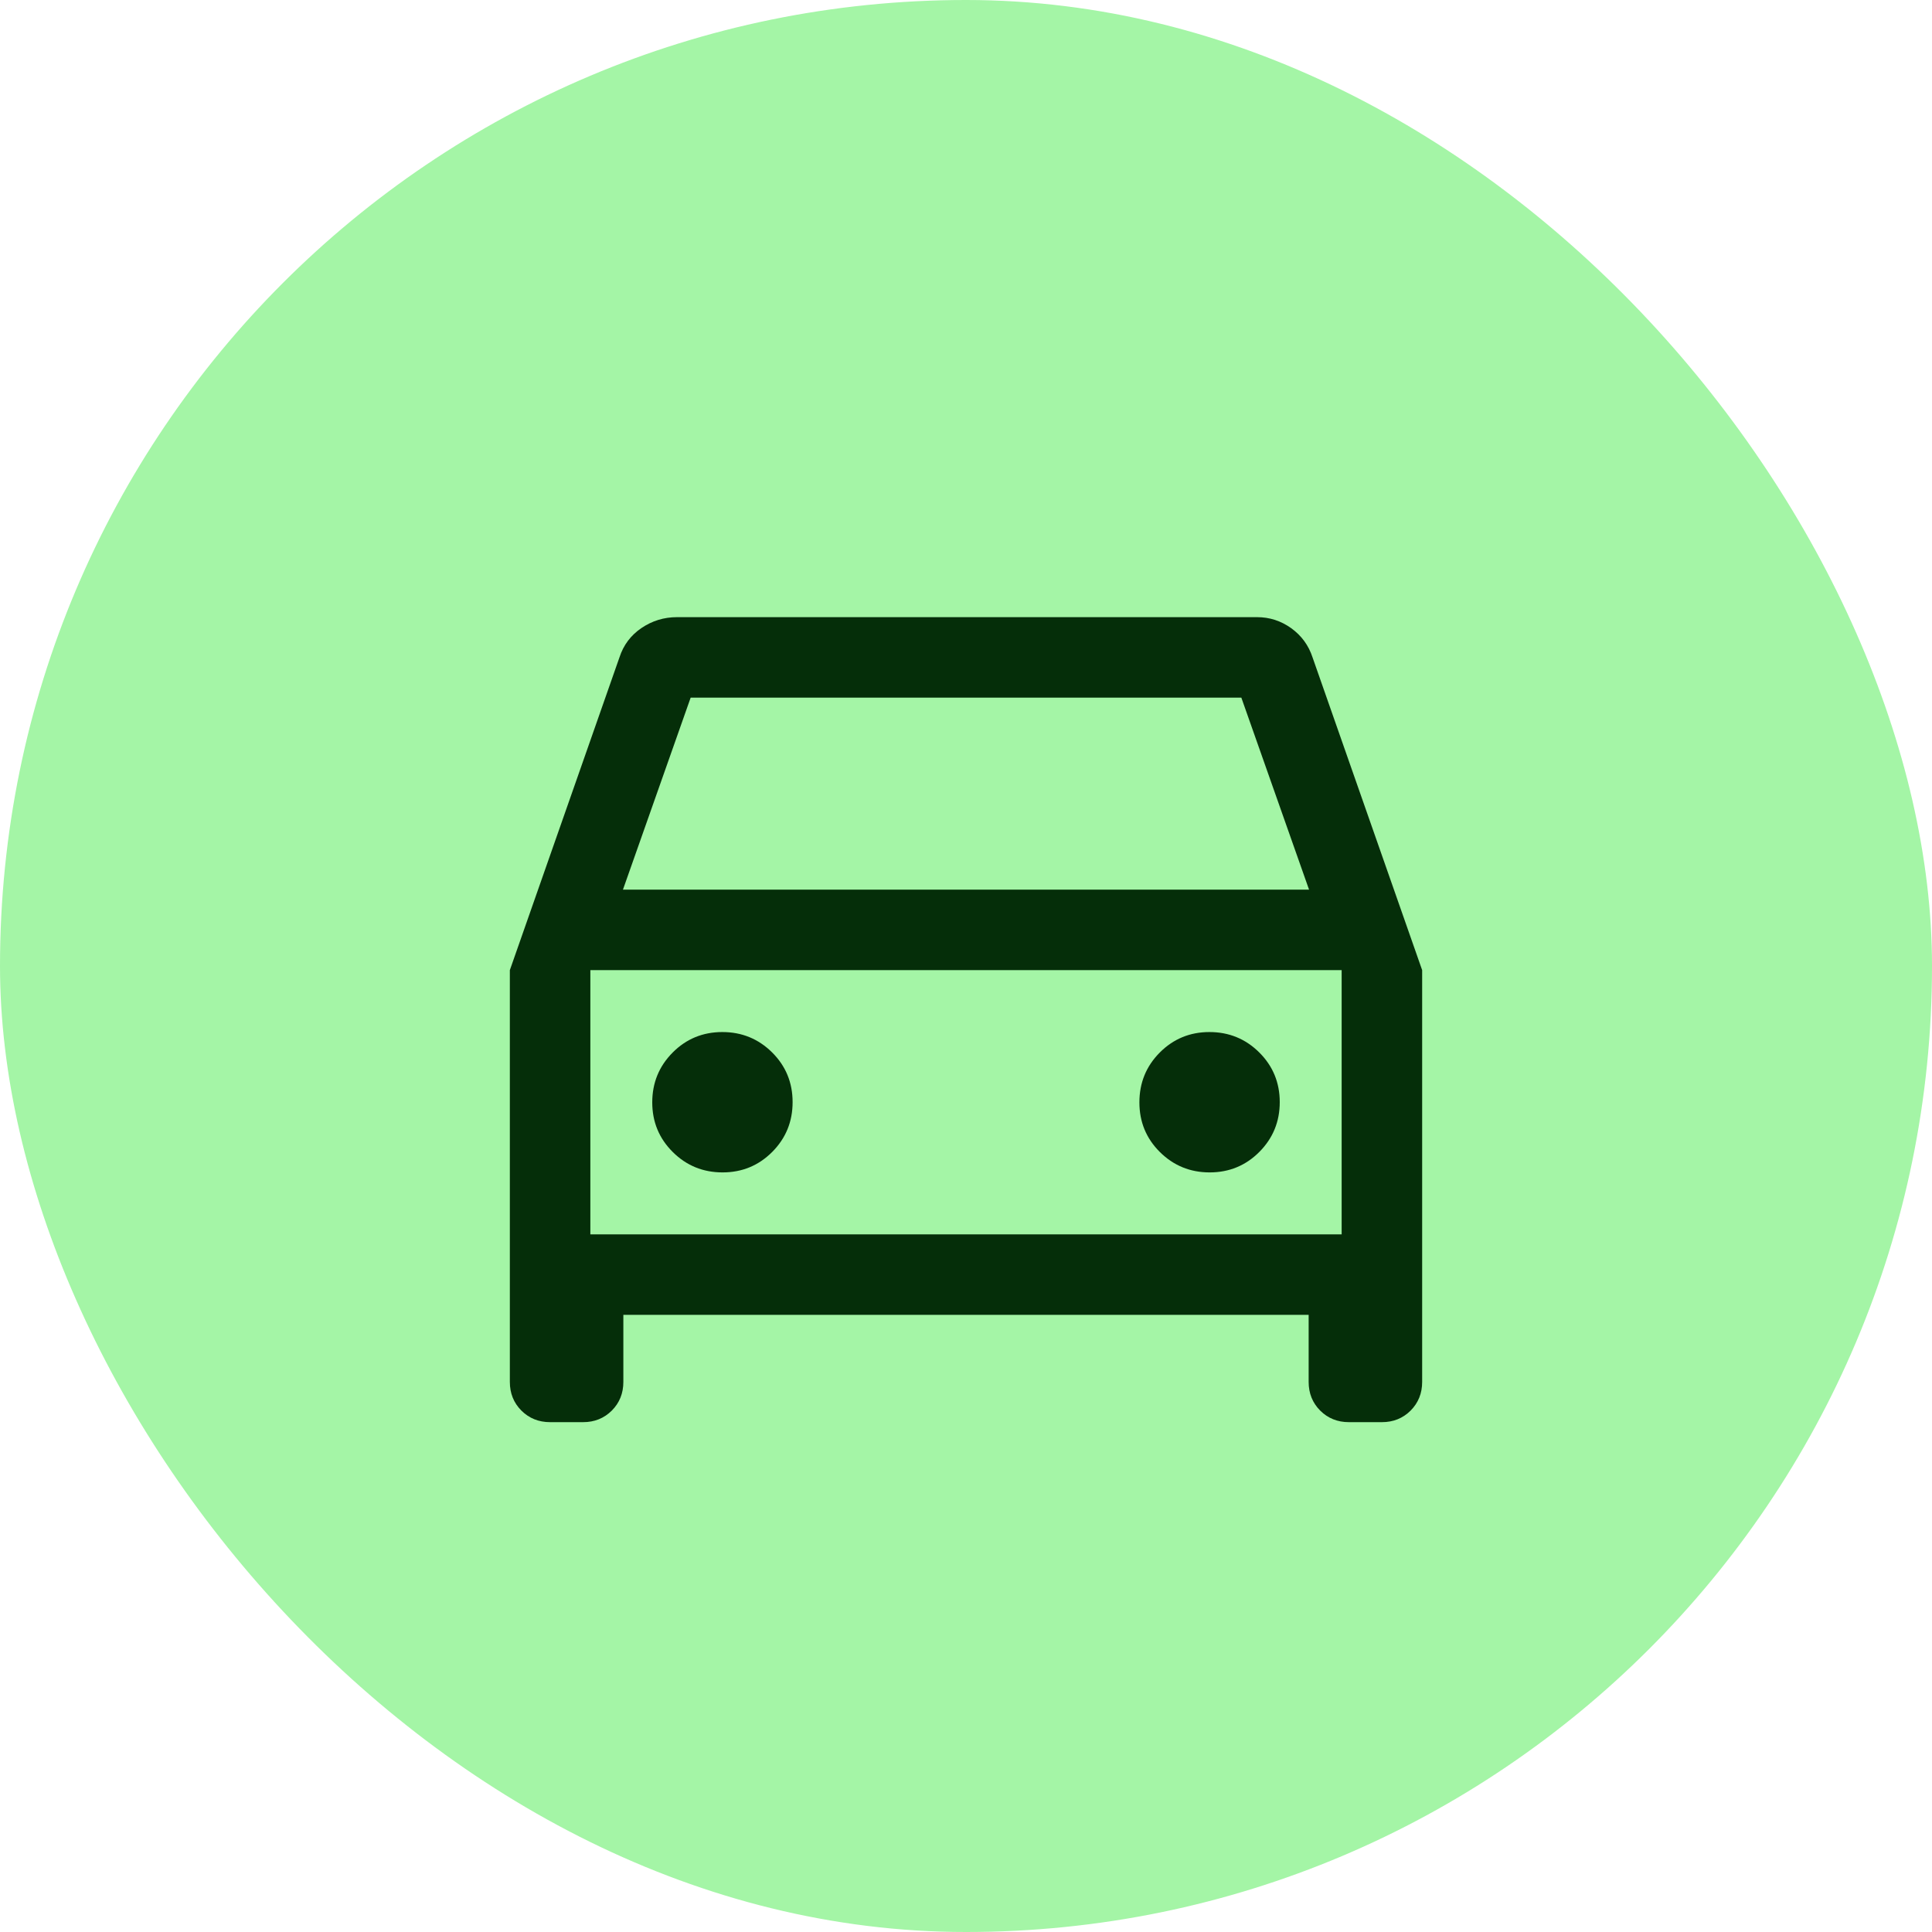<svg width="48" height="48" viewBox="0 0 48 48" fill="none" xmlns="http://www.w3.org/2000/svg">
<g id="Property 1=white_green">
<rect width="48" height="48" rx="24" fill="#A4F5A6"/>
<g id="directions_car">
<mask id="mask0_89_1639" style="mask-type:alpha" maskUnits="userSpaceOnUse" x="8" y="8" width="32" height="32">
<rect id="Bounding box" x="8" y="8" width="32" height="32" fill="#D9D9D9"/>
</mask>
<g mask="url(#mask0_89_1639)">
<path id="directions_car_2" d="M15.487 32.667V34.333C15.487 34.617 15.391 34.854 15.2 35.046C15.008 35.237 14.77 35.333 14.487 35.333H13.667C13.383 35.333 13.146 35.237 12.954 35.046C12.763 34.854 12.667 34.617 12.667 34.333V24.103L15.39 16.333C15.489 16.027 15.671 15.784 15.936 15.604C16.201 15.424 16.496 15.333 16.821 15.333H31.231C31.543 15.333 31.826 15.425 32.081 15.608C32.335 15.792 32.512 16.033 32.61 16.333L35.333 24.103V34.333C35.333 34.617 35.237 34.854 35.046 35.046C34.854 35.237 34.617 35.333 34.333 35.333H33.513C33.23 35.333 32.992 35.237 32.8 35.046C32.609 34.854 32.513 34.617 32.513 34.333V32.667H15.487ZM15.477 22.103H32.523L30.841 17.333H17.159L15.477 22.103ZM17.952 29.128C18.437 29.128 18.848 28.958 19.186 28.619C19.524 28.279 19.692 27.867 19.692 27.382C19.692 26.897 19.523 26.485 19.183 26.147C18.843 25.81 18.431 25.641 17.946 25.641C17.461 25.641 17.049 25.811 16.712 26.15C16.374 26.49 16.205 26.903 16.205 27.388C16.205 27.873 16.375 28.284 16.715 28.622C17.054 28.959 17.467 29.128 17.952 29.128ZM30.054 29.128C30.539 29.128 30.951 28.958 31.288 28.619C31.626 28.279 31.795 27.867 31.795 27.382C31.795 26.897 31.625 26.485 31.285 26.147C30.946 25.81 30.533 25.641 30.048 25.641C29.563 25.641 29.152 25.811 28.814 26.15C28.476 26.49 28.308 26.903 28.308 27.388C28.308 27.873 28.477 28.284 28.817 28.622C29.157 28.959 29.569 29.128 30.054 29.128ZM14.667 30.667H33.333V24.103H14.667V30.667Z" fill="#052E09"/>
</g>
</g>
</g>
</svg>
